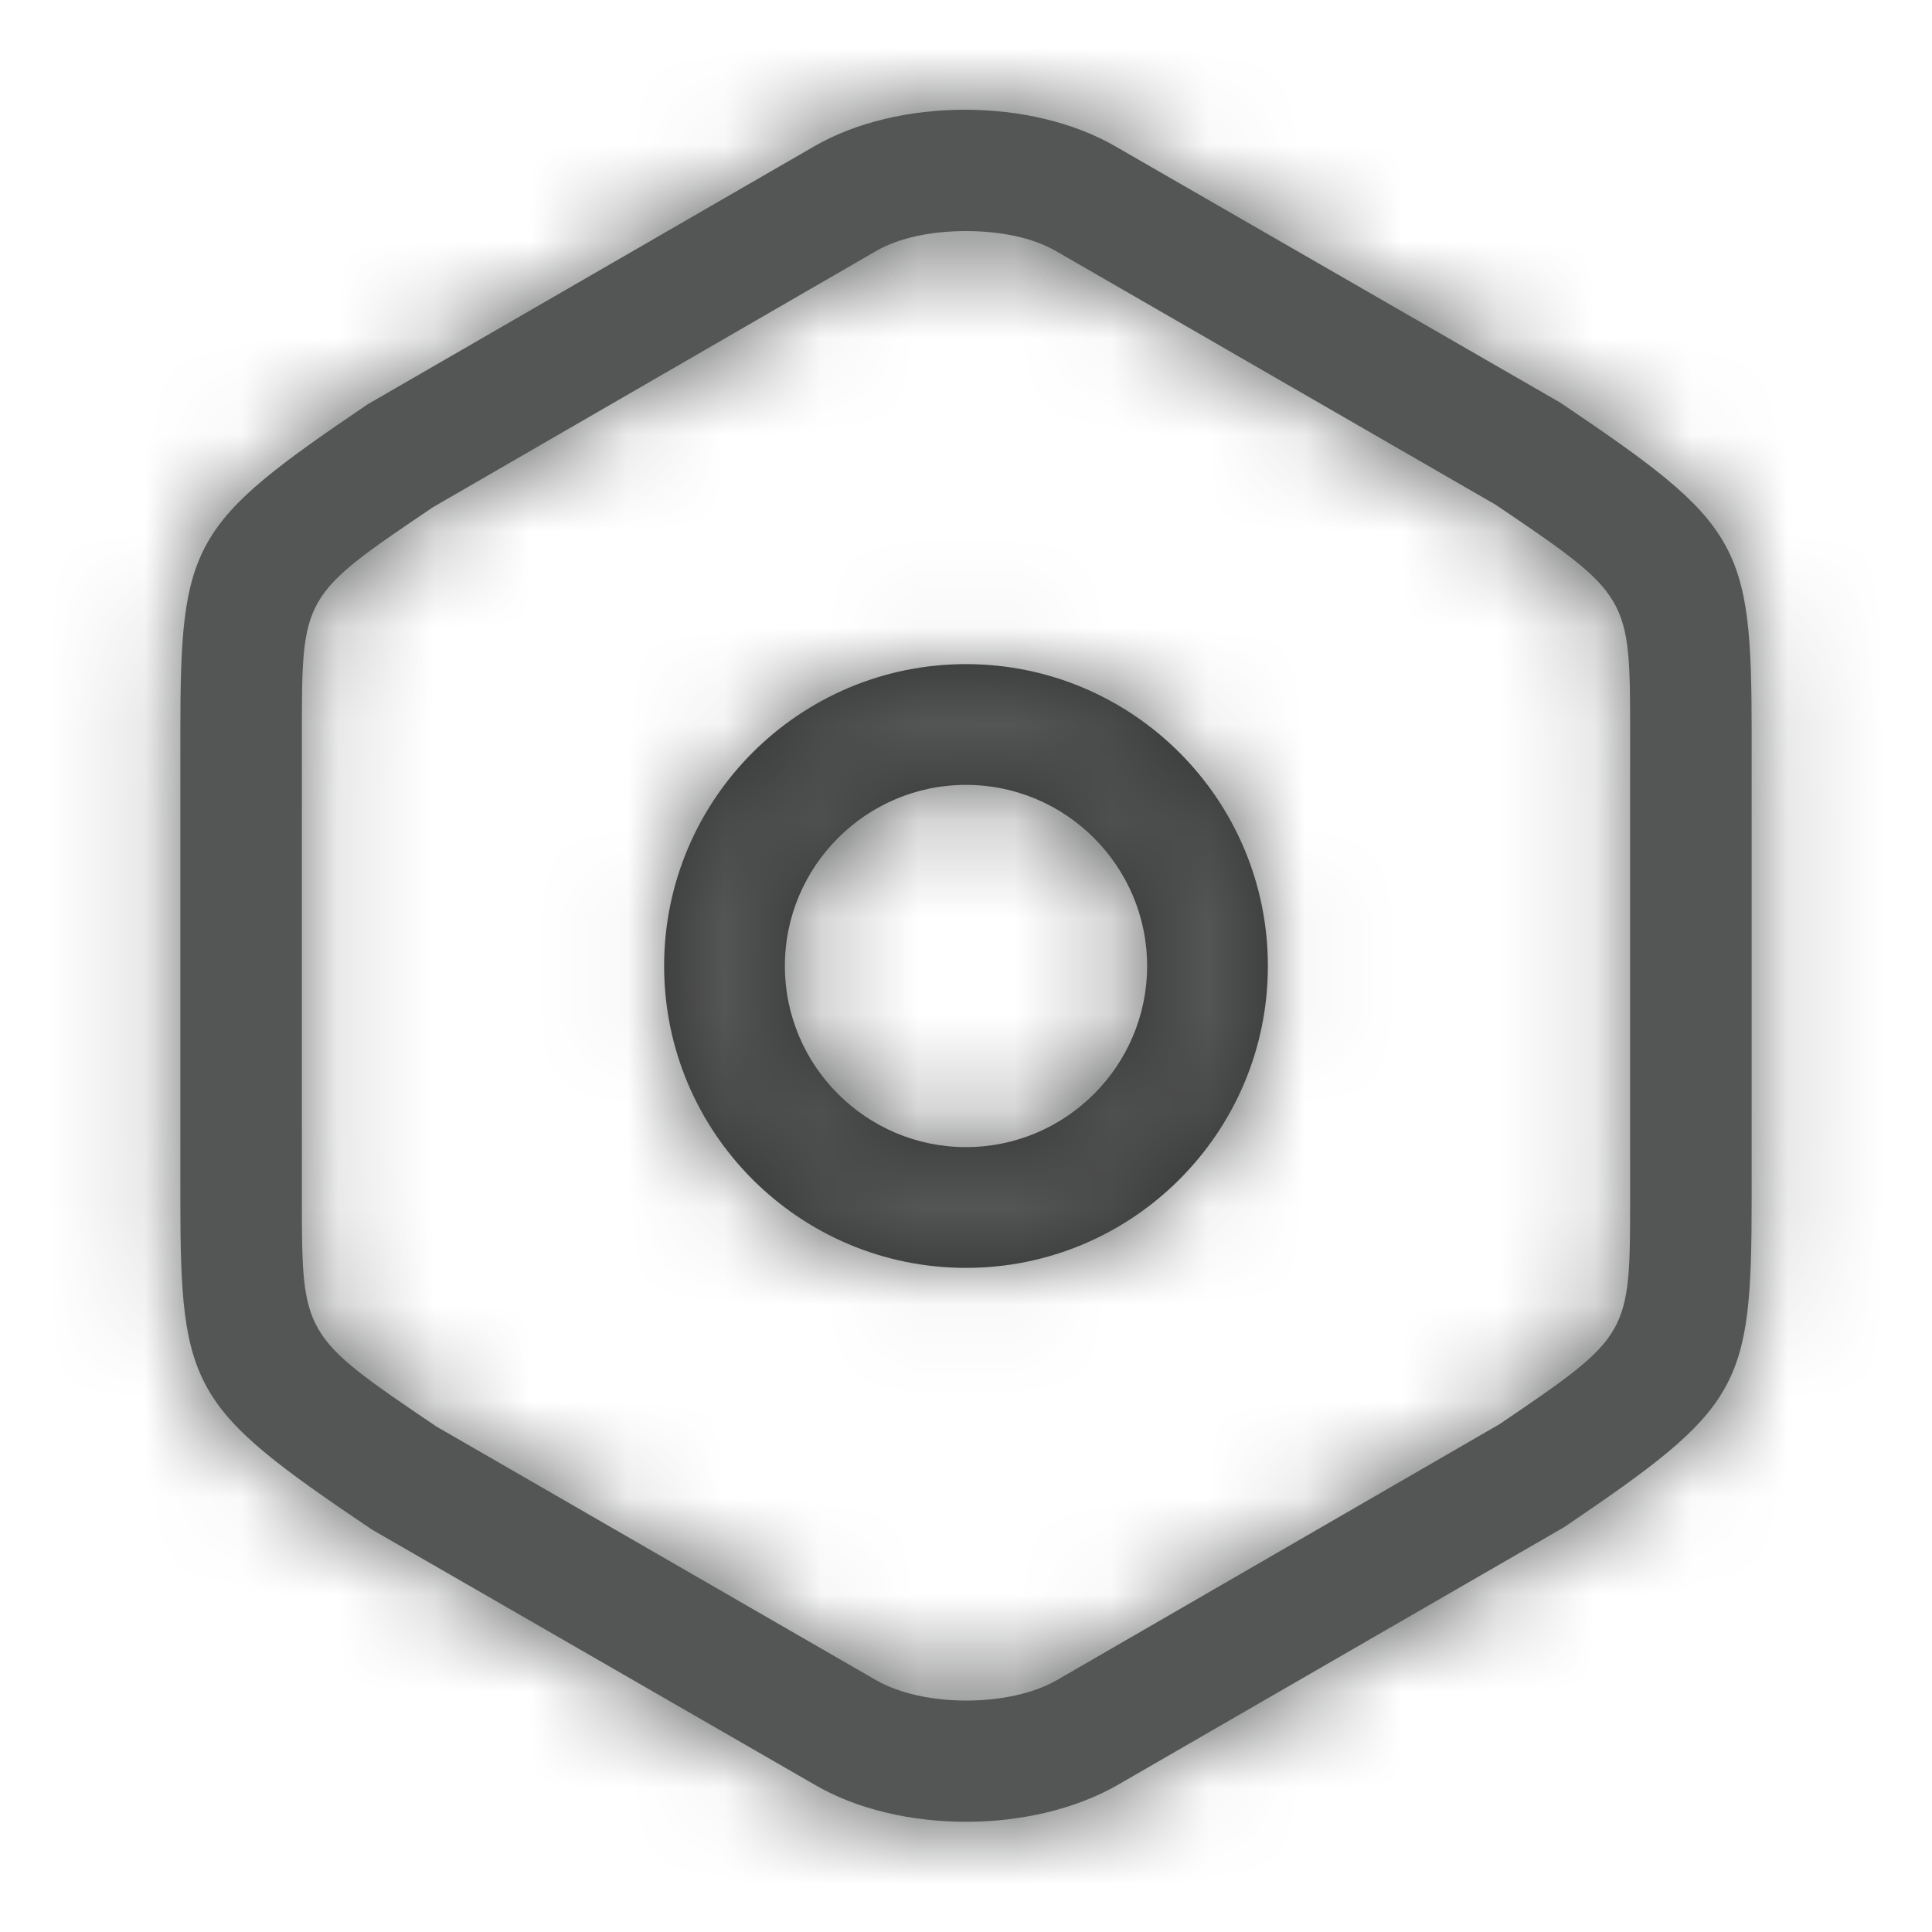 <svg width="20" height="20" viewBox="0 0 20 20" fill="none" xmlns="http://www.w3.org/2000/svg">
<mask id="path-1-inside-1_2539_888" fill="white">
<path d="M10 18.859C9.442 18.859 8.875 18.734 8.433 18.475L3.85 15.834C1.983 14.575 1.867 14.384 1.867 12.409V7.592C1.867 5.617 1.975 5.425 3.808 4.184L8.425 1.517C9.3 1.009 10.675 1.009 11.55 1.517L16.15 4.167C18.017 5.425 18.133 5.617 18.133 7.592V12.4C18.133 14.375 18.025 14.567 16.192 15.809L11.575 18.475C11.125 18.734 10.558 18.859 10 18.859ZM10 2.392C9.65 2.392 9.308 2.459 9.067 2.6L4.483 5.25C3.125 6.167 3.125 6.167 3.125 7.592V12.4C3.125 13.825 3.125 13.825 4.517 14.767L9.067 17.392C9.558 17.675 10.45 17.675 10.942 17.392L15.525 14.742C16.875 13.825 16.875 13.825 16.875 12.4V7.592C16.875 6.167 16.875 6.167 15.483 5.225L10.933 2.6C10.692 2.459 10.35 2.392 10 2.392Z"/>
</mask>
<path d="M10 18.859C9.442 18.859 8.875 18.734 8.433 18.475L3.85 15.834C1.983 14.575 1.867 14.384 1.867 12.409V7.592C1.867 5.617 1.975 5.425 3.808 4.184L8.425 1.517C9.3 1.009 10.675 1.009 11.55 1.517L16.15 4.167C18.017 5.425 18.133 5.617 18.133 7.592V12.4C18.133 14.375 18.025 14.567 16.192 15.809L11.575 18.475C11.125 18.734 10.558 18.859 10 18.859ZM10 2.392C9.65 2.392 9.308 2.459 9.067 2.6L4.483 5.25C3.125 6.167 3.125 6.167 3.125 7.592V12.4C3.125 13.825 3.125 13.825 4.517 14.767L9.067 17.392C9.558 17.675 10.45 17.675 10.942 17.392L15.525 14.742C16.875 13.825 16.875 13.825 16.875 12.4V7.592C16.875 6.167 16.875 6.167 15.483 5.225L10.933 2.6C10.692 2.459 10.35 2.392 10 2.392Z" fill="#545555"/>
<path d="M8.433 18.475L9.191 17.18L9.182 17.176L8.433 18.475ZM3.85 15.834L3.012 17.077L3.055 17.107L3.101 17.133L3.85 15.834ZM3.808 4.184L3.058 2.885L3.012 2.912L2.967 2.942L3.808 4.184ZM8.425 1.517L9.175 2.816L9.178 2.814L8.425 1.517ZM11.55 1.517L10.796 2.814L10.801 2.817L11.55 1.517ZM16.15 4.167L16.988 2.923L16.945 2.894L16.899 2.867L16.15 4.167ZM16.192 15.809L16.942 17.108L16.988 17.081L17.033 17.051L16.192 15.809ZM11.575 18.475L12.322 19.776L12.325 19.774L11.575 18.475ZM9.067 2.6L9.817 3.899L9.825 3.894L9.067 2.6ZM4.483 5.25L3.733 3.952L3.687 3.978L3.644 4.007L4.483 5.25ZM4.517 14.767L3.676 16.009L3.721 16.039L3.767 16.066L4.517 14.767ZM9.067 17.392L8.317 18.691L8.318 18.692L9.067 17.392ZM10.942 17.392L11.691 18.692L11.693 18.691L10.942 17.392ZM15.525 14.742L16.276 16.041L16.323 16.013L16.368 15.983L15.525 14.742ZM15.483 5.225L16.324 3.983L16.279 3.953L16.233 3.926L15.483 5.225ZM10.933 2.6L10.175 3.894L10.184 3.9L10.933 2.6ZM10 17.359C9.641 17.359 9.351 17.274 9.191 17.18L7.676 19.77C8.399 20.193 9.243 20.359 10 20.359V17.359ZM9.182 17.176L4.599 14.534L3.101 17.133L7.684 19.775L9.182 17.176ZM4.688 14.59C4.215 14.271 3.917 14.061 3.708 13.889C3.509 13.724 3.464 13.652 3.456 13.637C3.431 13.595 3.367 13.485 3.367 12.409H0.367C0.367 13.307 0.36 14.28 0.861 15.143C1.333 15.955 2.17 16.51 3.012 17.077L4.688 14.59ZM3.367 12.409V7.592H0.367V12.409H3.367ZM3.367 7.592C3.367 6.511 3.429 6.398 3.453 6.355C3.46 6.343 3.501 6.274 3.692 6.114C3.894 5.946 4.185 5.74 4.649 5.426L2.967 2.942C2.14 3.502 1.311 4.055 0.847 4.871C0.358 5.728 0.367 6.698 0.367 7.592H3.367ZM4.559 5.483L9.175 2.816L7.675 0.218L3.058 2.885L4.559 5.483ZM9.178 2.814C9.339 2.721 9.628 2.636 9.988 2.636C10.347 2.636 10.636 2.721 10.796 2.814L12.303 0.22C11.589 -0.195 10.753 -0.364 9.988 -0.364C9.222 -0.364 8.386 -0.195 7.671 0.22L9.178 2.814ZM10.801 2.817L15.401 5.467L16.899 2.867L12.299 0.217L10.801 2.817ZM15.312 5.411C15.784 5.73 16.083 5.939 16.292 6.112C16.491 6.276 16.536 6.349 16.544 6.364C16.569 6.405 16.633 6.516 16.633 7.592H19.633C19.633 6.693 19.64 5.72 19.139 4.858C18.667 4.045 17.83 3.491 16.988 2.923L15.312 5.411ZM16.633 7.592V12.4H19.633V7.592H16.633ZM16.633 12.4C16.633 13.481 16.571 13.595 16.547 13.637C16.54 13.649 16.499 13.718 16.308 13.878C16.105 14.047 15.815 14.252 15.351 14.567L17.033 17.051C17.86 16.49 18.689 15.938 19.154 15.122C19.642 14.264 19.633 13.294 19.633 12.4H16.633ZM15.441 14.51L10.825 17.176L12.325 19.774L16.942 17.108L15.441 14.51ZM10.828 17.174C10.652 17.275 10.356 17.359 10 17.359V20.359C10.761 20.359 11.598 20.192 12.322 19.776L10.828 17.174ZM10 0.892C9.503 0.892 8.865 0.98 8.308 1.306L9.825 3.894C9.798 3.91 9.782 3.916 9.781 3.917C9.78 3.917 9.789 3.914 9.809 3.909C9.851 3.9 9.917 3.892 10 3.892V0.892ZM8.316 1.302L3.733 3.952L5.234 6.549L9.817 3.899L8.316 1.302ZM3.644 4.007C3.324 4.223 3.013 4.432 2.767 4.626C2.511 4.829 2.218 5.097 1.997 5.478C1.767 5.874 1.687 6.268 1.653 6.606C1.623 6.912 1.625 7.265 1.625 7.592H4.625C4.625 7.206 4.627 7.025 4.639 6.901C4.648 6.81 4.653 6.879 4.592 6.983C4.541 7.071 4.503 7.079 4.629 6.979C4.765 6.871 4.964 6.736 5.322 6.494L3.644 4.007ZM1.625 7.592V12.4H4.625V7.592H1.625ZM1.625 12.4C1.625 12.727 1.623 13.082 1.654 13.39C1.689 13.732 1.772 14.128 2.006 14.525C2.229 14.905 2.524 15.173 2.782 15.377C3.031 15.574 3.347 15.787 3.676 16.009L5.357 13.525C4.991 13.277 4.784 13.136 4.642 13.024C4.509 12.918 4.543 12.921 4.592 13.005C4.652 13.106 4.648 13.175 4.639 13.088C4.627 12.966 4.625 12.786 4.625 12.4H1.625ZM3.767 16.066L8.317 18.691L9.816 16.093L5.266 13.468L3.767 16.066ZM8.318 18.692C8.864 19.006 9.494 19.105 10.004 19.105C10.514 19.105 11.144 19.006 11.691 18.692L10.193 16.092C10.233 16.069 10.236 16.076 10.187 16.087C10.142 16.097 10.078 16.105 10.004 16.105C9.93 16.105 9.866 16.097 9.821 16.087C9.772 16.076 9.776 16.069 9.816 16.092L8.318 18.692ZM11.693 18.691L16.276 16.041L14.774 13.443L10.191 16.093L11.693 18.691ZM16.368 15.983C16.686 15.767 16.995 15.558 17.24 15.363C17.495 15.16 17.786 14.892 18.006 14.511C18.234 14.115 18.314 13.723 18.347 13.385C18.377 13.08 18.375 12.727 18.375 12.4H15.375C15.375 12.786 15.373 12.967 15.361 13.092C15.352 13.184 15.347 13.116 15.407 13.013C15.457 12.925 15.496 12.917 15.371 13.016C15.236 13.124 15.039 13.259 14.682 13.501L16.368 15.983ZM18.375 12.4V7.592H15.375V12.4H18.375ZM18.375 7.592C18.375 7.266 18.377 6.91 18.346 6.603C18.311 6.26 18.228 5.865 17.994 5.467C17.771 5.088 17.476 4.819 17.218 4.615C16.968 4.418 16.653 4.206 16.324 3.983L14.643 6.468C15.009 6.716 15.216 6.857 15.358 6.969C15.491 7.074 15.457 7.071 15.408 6.988C15.348 6.886 15.352 6.817 15.361 6.904C15.373 7.027 15.375 7.206 15.375 7.592H18.375ZM16.233 3.926L11.683 1.301L10.184 3.9L14.734 6.525L16.233 3.926ZM11.692 1.306C11.135 0.98 10.497 0.892 10 0.892V3.892C10.083 3.892 10.149 3.9 10.191 3.909C10.211 3.914 10.22 3.917 10.219 3.917C10.219 3.916 10.202 3.91 10.175 3.894L11.692 1.306Z" fill="#545555" mask="url(#path-1-inside-1_2539_888)"/>
<mask id="path-3-inside-2_2539_888" fill="white">
<path d="M10 13.125C8.275 13.125 6.875 11.725 6.875 10C6.875 8.275 8.275 6.875 10 6.875C11.725 6.875 13.125 8.275 13.125 10C13.125 11.725 11.725 13.125 10 13.125ZM10 8.125C8.967 8.125 8.125 8.967 8.125 10C8.125 11.033 8.967 11.875 10 11.875C11.033 11.875 11.875 11.033 11.875 10C11.875 8.967 11.033 8.125 10 8.125Z"/>
</mask>
<path d="M10 13.125C8.275 13.125 6.875 11.725 6.875 10C6.875 8.275 8.275 6.875 10 6.875C11.725 6.875 13.125 8.275 13.125 10C13.125 11.725 11.725 13.125 10 13.125ZM10 8.125C8.967 8.125 8.125 8.967 8.125 10C8.125 11.033 8.967 11.875 10 11.875C11.033 11.875 11.875 11.033 11.875 10C11.875 8.967 11.033 8.125 10 8.125Z" fill="#323333"/>
<path d="M10 11.625C9.103 11.625 8.375 10.897 8.375 10H5.375C5.375 12.553 7.447 14.625 10 14.625V11.625ZM8.375 10C8.375 9.103 9.103 8.375 10 8.375V5.375C7.447 5.375 5.375 7.447 5.375 10H8.375ZM10 8.375C10.897 8.375 11.625 9.103 11.625 10H14.625C14.625 7.447 12.553 5.375 10 5.375V8.375ZM11.625 10C11.625 10.897 10.897 11.625 10 11.625V14.625C12.553 14.625 14.625 12.553 14.625 10H11.625ZM10 6.625C8.138 6.625 6.625 8.138 6.625 10H9.625C9.625 9.795 9.795 9.625 10 9.625V6.625ZM6.625 10C6.625 11.862 8.138 13.375 10 13.375V10.375C9.795 10.375 9.625 10.205 9.625 10H6.625ZM10 13.375C11.862 13.375 13.375 11.862 13.375 10H10.375C10.375 10.205 10.205 10.375 10 10.375V13.375ZM13.375 10C13.375 8.138 11.862 6.625 10 6.625V9.625C10.205 9.625 10.375 9.795 10.375 10H13.375Z" fill="#545555" mask="url(#path-3-inside-2_2539_888)"/>
</svg>
